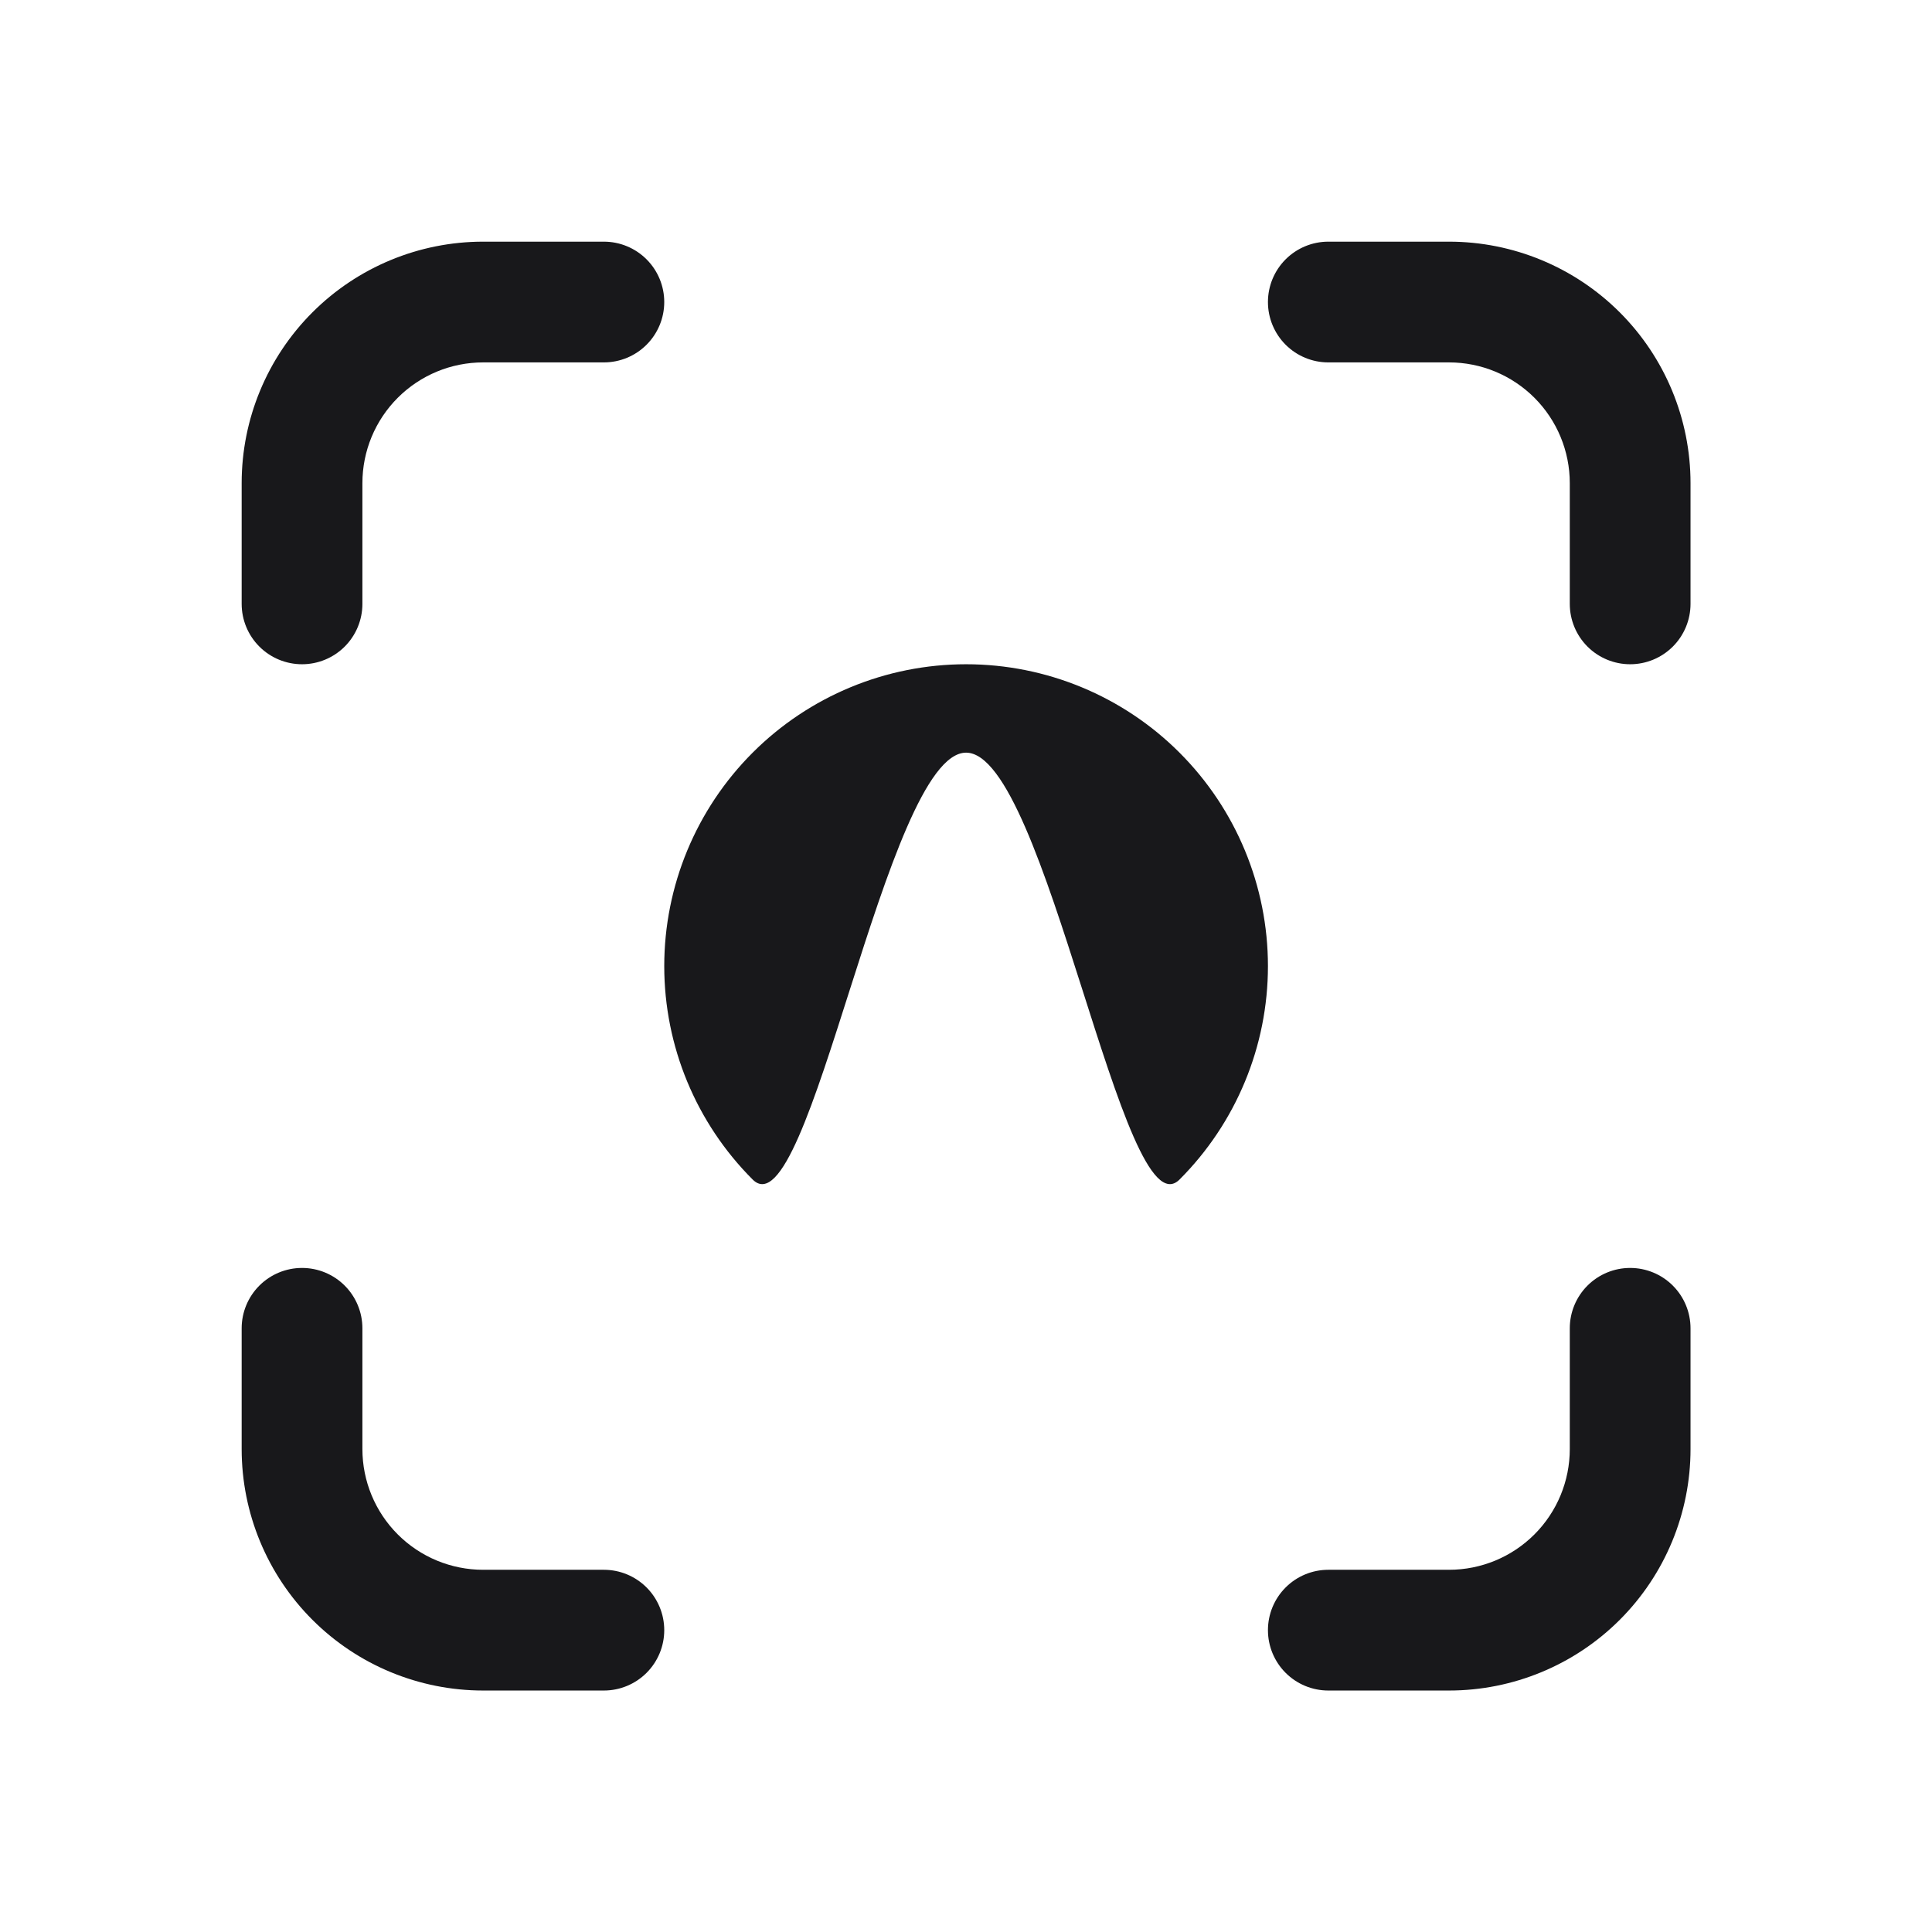 <svg width="800" height="800" viewBox="0 0 800 800" fill="none" xmlns="http://www.w3.org/2000/svg">
<path d="M600.02 700.01C626.539 700.01 651.971 689.475 670.723 670.723C689.475 651.971 700.01 626.539 700.01 600.02L700.01 550.024C700.01 543.395 697.376 537.036 692.688 532.348C688 527.661 681.642 525.027 675.012 525.027C668.382 525.027 662.024 527.661 657.336 532.348C652.648 537.036 650.015 543.395 650.015 550.024L650.015 600.02C650.015 613.279 644.747 625.996 635.371 635.371C625.996 644.747 613.279 650.015 600.02 650.015L550.024 650.015C543.395 650.015 537.036 652.648 532.348 657.336C527.661 662.024 525.027 668.382 525.027 675.012C525.027 681.642 527.661 688 532.348 692.688C537.036 697.376 543.395 700.01 550.024 700.01L600.02 700.01ZM250.054 700.01C256.683 700.01 263.042 697.376 267.73 692.688C272.418 688 275.051 681.642 275.051 675.012C275.051 668.382 272.418 662.024 267.73 657.336C263.042 652.648 256.683 650.015 250.054 650.015L200.059 650.015C186.799 650.015 174.083 644.747 164.707 635.371C155.331 625.996 150.063 613.279 150.063 600.02L150.063 550.024C150.063 543.395 147.43 537.036 142.742 532.349C138.054 527.661 131.696 525.027 125.066 525.027C118.436 525.027 112.078 527.661 107.39 532.349C102.702 537.036 100.068 543.395 100.068 550.024L100.068 600.02C100.068 626.539 110.603 651.972 129.355 670.723C148.107 689.475 173.539 700.01 200.059 700.01L250.054 700.01ZM400.039 311.659C433.188 311.659 464.979 511.859 488.419 488.419C511.858 464.979 525.027 433.188 525.027 400.039C525.027 366.89 511.858 335.099 488.419 311.659C464.979 288.22 433.188 275.051 400.039 275.051C366.89 275.051 335.099 288.22 311.659 311.659C288.22 335.099 275.051 366.89 275.051 400.039C275.051 433.188 288.22 464.979 311.659 488.419C335.099 511.859 366.89 311.659 400.039 311.659ZM650.015 250.054C650.015 256.683 652.648 263.042 657.336 267.73C662.024 272.418 668.382 275.051 675.012 275.051C681.642 275.051 688 272.418 692.688 267.73C697.376 263.042 700.01 256.683 700.01 250.054L700.01 200.059C700.01 173.539 689.475 148.107 670.723 129.355C651.971 110.603 626.539 100.068 600.019 100.068L550.024 100.068C543.395 100.068 537.036 102.702 532.348 107.39C527.66 112.078 525.027 118.436 525.027 125.066C525.027 131.696 527.66 138.054 532.348 142.742C537.036 147.43 543.395 150.063 550.024 150.063L600.019 150.063C613.279 150.063 625.995 155.331 635.371 164.707C644.747 174.083 650.015 186.799 650.015 200.059L650.015 250.054ZM100.068 250.054C100.068 256.683 102.702 263.042 107.39 267.73C112.078 272.418 118.436 275.051 125.066 275.051C131.696 275.051 138.054 272.418 142.742 267.73C147.43 263.042 150.063 256.683 150.063 250.054L150.063 200.059C150.063 186.799 155.331 174.083 164.707 164.707C174.083 155.331 186.799 150.063 200.058 150.063L250.054 150.063C256.683 150.063 263.042 147.43 267.73 142.742C272.417 138.054 275.051 131.696 275.051 125.066C275.051 118.436 272.417 112.078 267.73 107.39C263.042 102.702 256.683 100.068 250.054 100.068L200.058 100.068C173.539 100.068 148.106 110.603 129.355 129.355C110.603 148.107 100.068 173.54 100.068 200.059L100.068 250.054Z" fill="#18181B"/>
</svg>
